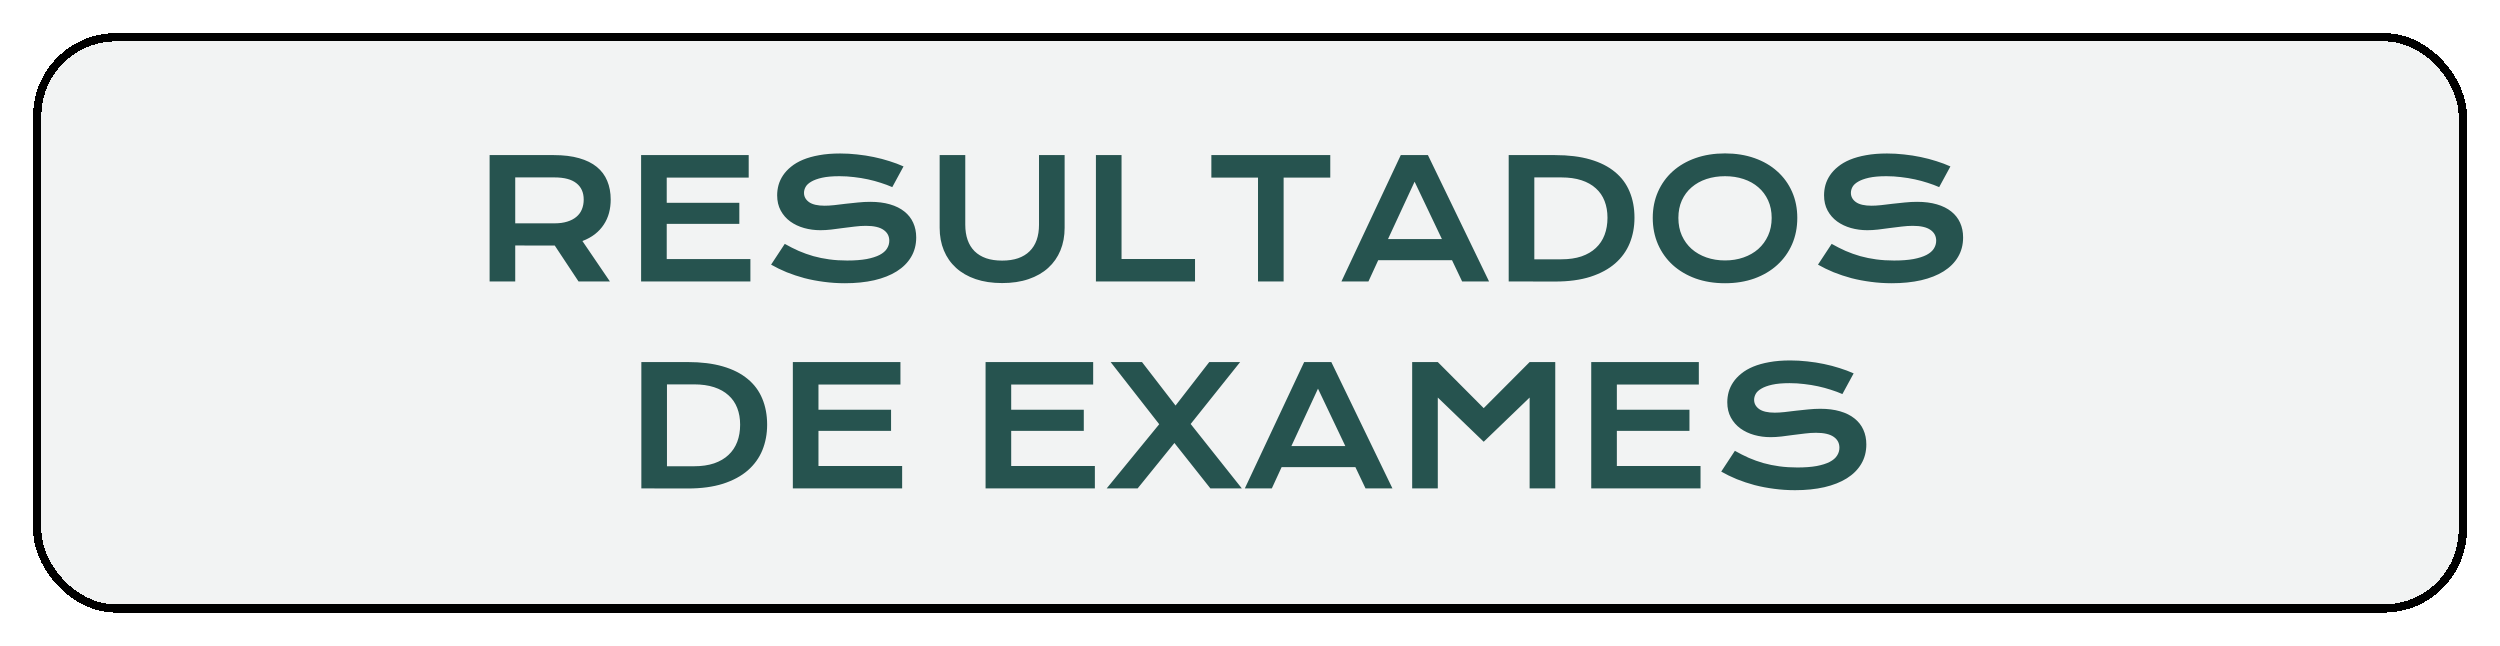 <svg width="302" height="78" viewBox="0 0 302 78" fill="none" xmlns="http://www.w3.org/2000/svg">
<g filter="url(#filter0_d_5_39)">
<rect x="2" width="294" height="70" rx="10" fill="#F2F3F3" shape-rendering="crispEdges"/>
<rect x="2.5" y="0.5" width="293" height="69" rx="9.5" stroke="black" shape-rendering="crispEdges"/>
<path d="M57.145 14.736H64.908C66.08 14.736 67.096 14.86 67.955 15.107C68.814 15.348 69.527 15.7 70.094 16.162C70.66 16.624 71.08 17.188 71.353 17.852C71.633 18.516 71.773 19.268 71.773 20.107C71.773 20.674 71.705 21.214 71.568 21.729C71.432 22.236 71.22 22.705 70.934 23.135C70.654 23.564 70.299 23.949 69.869 24.287C69.439 24.619 68.935 24.896 68.356 25.117L71.676 30H67.887L65.016 25.664H64.928L60.24 25.654V30H57.145V14.736ZM64.986 22.979C65.572 22.979 66.083 22.91 66.519 22.773C66.962 22.637 67.33 22.445 67.623 22.197C67.922 21.95 68.144 21.65 68.287 21.299C68.437 20.941 68.512 20.544 68.512 20.107C68.512 19.255 68.219 18.597 67.633 18.135C67.047 17.666 66.165 17.432 64.986 17.432H60.24V22.979H64.986ZM75.445 14.736H88.443V17.451H78.541V20.498H87.311V23.047H78.541V27.295H88.648V30H75.445V14.736ZM92.799 25.459C93.352 25.771 93.912 26.055 94.478 26.309C95.051 26.556 95.644 26.768 96.256 26.943C96.868 27.113 97.509 27.243 98.18 27.334C98.857 27.425 99.576 27.471 100.338 27.471C101.256 27.471 102.037 27.412 102.682 27.295C103.326 27.171 103.85 27.005 104.254 26.797C104.664 26.582 104.96 26.328 105.143 26.035C105.331 25.742 105.426 25.423 105.426 25.078C105.426 24.525 105.195 24.088 104.732 23.77C104.27 23.444 103.557 23.281 102.594 23.281C102.171 23.281 101.725 23.311 101.256 23.369C100.787 23.421 100.312 23.48 99.83 23.545C99.355 23.61 98.883 23.672 98.414 23.73C97.952 23.783 97.516 23.809 97.106 23.809C96.422 23.809 95.764 23.721 95.133 23.545C94.508 23.369 93.951 23.105 93.463 22.754C92.981 22.402 92.597 21.963 92.311 21.436C92.024 20.908 91.881 20.293 91.881 19.59C91.881 19.173 91.936 18.76 92.047 18.35C92.164 17.939 92.346 17.549 92.594 17.178C92.848 16.8 93.173 16.452 93.57 16.133C93.967 15.807 94.446 15.527 95.006 15.293C95.572 15.059 96.223 14.876 96.959 14.746C97.701 14.609 98.544 14.541 99.488 14.541C100.172 14.541 100.859 14.58 101.549 14.658C102.239 14.73 102.91 14.834 103.561 14.971C104.218 15.107 104.85 15.273 105.455 15.469C106.061 15.658 106.624 15.869 107.145 16.104L105.787 18.604C105.357 18.415 104.895 18.242 104.4 18.086C103.906 17.923 103.388 17.783 102.848 17.666C102.307 17.549 101.747 17.458 101.168 17.393C100.595 17.321 100.009 17.285 99.41 17.285C98.557 17.285 97.854 17.347 97.301 17.471C96.754 17.594 96.318 17.754 95.992 17.949C95.667 18.138 95.439 18.353 95.309 18.594C95.185 18.828 95.123 19.062 95.123 19.297C95.123 19.753 95.328 20.127 95.738 20.42C96.148 20.706 96.773 20.85 97.613 20.85C97.952 20.85 98.339 20.827 98.775 20.781C99.218 20.729 99.68 20.674 100.162 20.615C100.65 20.557 101.145 20.505 101.646 20.459C102.154 20.407 102.646 20.381 103.121 20.381C104.02 20.381 104.814 20.482 105.504 20.684C106.201 20.885 106.783 21.175 107.252 21.553C107.721 21.924 108.076 22.376 108.316 22.91C108.557 23.438 108.678 24.03 108.678 24.688C108.678 25.566 108.473 26.351 108.062 27.041C107.659 27.725 107.079 28.304 106.324 28.779C105.576 29.248 104.671 29.606 103.609 29.854C102.548 30.094 101.367 30.215 100.064 30.215C99.205 30.215 98.365 30.16 97.545 30.049C96.725 29.945 95.937 29.795 95.182 29.6C94.433 29.398 93.717 29.16 93.033 28.887C92.356 28.607 91.728 28.301 91.148 27.969L92.799 25.459ZM111.51 14.736H114.605V23.145C114.605 23.835 114.7 24.45 114.889 24.99C115.077 25.524 115.357 25.977 115.729 26.348C116.106 26.719 116.572 27.002 117.125 27.197C117.678 27.386 118.323 27.48 119.059 27.48C119.788 27.48 120.429 27.386 120.982 27.197C121.542 27.002 122.008 26.719 122.379 26.348C122.757 25.977 123.04 25.524 123.229 24.99C123.417 24.45 123.512 23.835 123.512 23.145V14.736H126.607V23.516C126.607 24.518 126.438 25.43 126.1 26.25C125.761 27.07 125.27 27.773 124.625 28.359C123.98 28.945 123.189 29.398 122.252 29.717C121.321 30.036 120.257 30.195 119.059 30.195C117.861 30.195 116.793 30.036 115.855 29.717C114.924 29.398 114.137 28.945 113.492 28.359C112.848 27.773 112.356 27.07 112.018 26.25C111.679 25.43 111.51 24.518 111.51 23.516V14.736ZM130.387 14.736H133.482V27.285H142.359V30H130.387V14.736ZM149.967 17.451H144.332V14.736H158.697V17.451H153.062V30H149.967V17.451ZM167.213 14.736H170.494L177.877 30H174.625L173.404 27.432H164.488L163.307 30H160.045L167.213 14.736ZM172.184 24.883L168.883 17.949L165.67 24.883H172.184ZM180.25 14.736H185.846C187.48 14.736 188.899 14.912 190.104 15.264C191.308 15.615 192.304 16.12 193.092 16.777C193.886 17.428 194.475 18.223 194.859 19.16C195.25 20.091 195.445 21.139 195.445 22.305C195.445 23.412 195.253 24.437 194.869 25.381C194.485 26.318 193.899 27.132 193.111 27.822C192.324 28.506 191.327 29.043 190.123 29.434C188.919 29.818 187.499 30.01 185.865 30.01L180.25 30V14.736ZM186.607 27.324C187.532 27.324 188.342 27.207 189.039 26.973C189.736 26.732 190.315 26.393 190.777 25.957C191.246 25.521 191.598 24.994 191.832 24.375C192.066 23.756 192.184 23.066 192.184 22.305C192.184 21.556 192.066 20.882 191.832 20.283C191.598 19.678 191.246 19.167 190.777 18.75C190.315 18.327 189.736 18.001 189.039 17.773C188.342 17.546 187.532 17.432 186.607 17.432H183.346V27.324H186.607ZM197.652 22.324C197.652 21.172 197.864 20.117 198.287 19.16C198.71 18.203 199.303 17.383 200.064 16.699C200.833 16.009 201.751 15.475 202.818 15.098C203.893 14.72 205.081 14.531 206.383 14.531C207.678 14.531 208.863 14.72 209.938 15.098C211.012 15.475 211.93 16.009 212.691 16.699C213.46 17.383 214.055 18.203 214.479 19.16C214.902 20.117 215.113 21.172 215.113 22.324C215.113 23.483 214.902 24.547 214.479 25.518C214.055 26.481 213.46 27.311 212.691 28.008C211.93 28.704 211.012 29.248 209.938 29.639C208.863 30.023 207.678 30.215 206.383 30.215C205.081 30.215 203.893 30.023 202.818 29.639C201.751 29.248 200.833 28.704 200.064 28.008C199.303 27.311 198.71 26.481 198.287 25.518C197.864 24.547 197.652 23.483 197.652 22.324ZM200.748 22.324C200.748 23.112 200.888 23.822 201.168 24.453C201.454 25.085 201.848 25.625 202.35 26.074C202.857 26.517 203.453 26.859 204.137 27.1C204.827 27.34 205.576 27.461 206.383 27.461C207.19 27.461 207.936 27.34 208.619 27.1C209.309 26.859 209.905 26.517 210.406 26.074C210.908 25.625 211.301 25.085 211.588 24.453C211.874 23.822 212.018 23.112 212.018 22.324C212.018 21.537 211.874 20.83 211.588 20.205C211.301 19.58 210.908 19.053 210.406 18.623C209.905 18.187 209.309 17.855 208.619 17.627C207.936 17.399 207.19 17.285 206.383 17.285C205.576 17.285 204.827 17.399 204.137 17.627C203.453 17.855 202.857 18.187 202.35 18.623C201.848 19.053 201.454 19.58 201.168 20.205C200.888 20.83 200.748 21.537 200.748 22.324ZM219.264 25.459C219.817 25.771 220.377 26.055 220.943 26.309C221.516 26.556 222.109 26.768 222.721 26.943C223.333 27.113 223.974 27.243 224.645 27.334C225.322 27.425 226.041 27.471 226.803 27.471C227.721 27.471 228.502 27.412 229.146 27.295C229.791 27.171 230.315 27.005 230.719 26.797C231.129 26.582 231.425 26.328 231.607 26.035C231.796 25.742 231.891 25.423 231.891 25.078C231.891 24.525 231.66 24.088 231.197 23.77C230.735 23.444 230.022 23.281 229.059 23.281C228.635 23.281 228.189 23.311 227.721 23.369C227.252 23.421 226.777 23.48 226.295 23.545C225.82 23.61 225.348 23.672 224.879 23.73C224.417 23.783 223.98 23.809 223.57 23.809C222.887 23.809 222.229 23.721 221.598 23.545C220.973 23.369 220.416 23.105 219.928 22.754C219.446 22.402 219.062 21.963 218.775 21.436C218.489 20.908 218.346 20.293 218.346 19.59C218.346 19.173 218.401 18.76 218.512 18.35C218.629 17.939 218.811 17.549 219.059 17.178C219.312 16.8 219.638 16.452 220.035 16.133C220.432 15.807 220.911 15.527 221.471 15.293C222.037 15.059 222.688 14.876 223.424 14.746C224.166 14.609 225.009 14.541 225.953 14.541C226.637 14.541 227.324 14.58 228.014 14.658C228.704 14.73 229.374 14.834 230.025 14.971C230.683 15.107 231.314 15.273 231.92 15.469C232.525 15.658 233.089 15.869 233.609 16.104L232.252 18.604C231.822 18.415 231.36 18.242 230.865 18.086C230.37 17.923 229.853 17.783 229.312 17.666C228.772 17.549 228.212 17.458 227.633 17.393C227.06 17.321 226.474 17.285 225.875 17.285C225.022 17.285 224.319 17.347 223.766 17.471C223.219 17.594 222.783 17.754 222.457 17.949C222.132 18.138 221.904 18.353 221.773 18.594C221.65 18.828 221.588 19.062 221.588 19.297C221.588 19.753 221.793 20.127 222.203 20.42C222.613 20.706 223.238 20.85 224.078 20.85C224.417 20.85 224.804 20.827 225.24 20.781C225.683 20.729 226.145 20.674 226.627 20.615C227.115 20.557 227.61 20.505 228.111 20.459C228.619 20.407 229.111 20.381 229.586 20.381C230.484 20.381 231.279 20.482 231.969 20.684C232.665 20.885 233.248 21.175 233.717 21.553C234.186 21.924 234.54 22.376 234.781 22.91C235.022 23.438 235.143 24.03 235.143 24.688C235.143 25.566 234.938 26.351 234.527 27.041C234.124 27.725 233.544 28.304 232.789 28.779C232.04 29.248 231.135 29.606 230.074 29.854C229.013 30.094 227.831 30.215 226.529 30.215C225.67 30.215 224.83 30.16 224.01 30.049C223.189 29.945 222.402 29.795 221.646 29.6C220.898 29.398 220.182 29.16 219.498 28.887C218.821 28.607 218.193 28.301 217.613 27.969L219.264 25.459ZM75.475 39.736H81.07C82.704 39.736 84.124 39.912 85.328 40.264C86.533 40.615 87.529 41.12 88.316 41.777C89.111 42.428 89.7 43.223 90.084 44.16C90.475 45.091 90.67 46.139 90.67 47.305C90.67 48.411 90.478 49.437 90.094 50.381C89.71 51.318 89.124 52.132 88.336 52.822C87.548 53.506 86.552 54.043 85.348 54.434C84.143 54.818 82.724 55.01 81.09 55.01L75.475 55V39.736ZM81.832 52.324C82.757 52.324 83.567 52.207 84.264 51.973C84.96 51.732 85.54 51.393 86.002 50.957C86.471 50.521 86.822 49.993 87.057 49.375C87.291 48.757 87.408 48.066 87.408 47.305C87.408 46.556 87.291 45.882 87.057 45.283C86.822 44.678 86.471 44.167 86.002 43.75C85.54 43.327 84.96 43.001 84.264 42.773C83.567 42.546 82.757 42.432 81.832 42.432H78.57V52.324H81.832ZM93.775 39.736H106.773V42.451H96.871V45.498H105.641V48.047H96.871V52.295H106.979V55H93.775V39.736ZM117.057 39.736H130.055V42.451H120.152V45.498H128.922V48.047H120.152V52.295H130.26V55H117.057V39.736ZM138.033 47.246L132.164 39.736H135.953L140.006 44.99L144.078 39.736H147.809L141.832 47.217L148.014 55H144.215L139.869 49.512L135.426 55H131.686L138.033 47.246ZM155.543 39.736H158.824L166.207 55H162.955L161.734 52.432H152.818L151.637 55H148.375L155.543 39.736ZM160.514 49.883L157.213 42.949L154 49.883H160.514ZM168.59 39.736H171.686L177.232 45.303L182.779 39.736H185.875V55H182.779V44.023L177.232 49.365L171.686 44.023V55H168.59V39.736ZM190.221 39.736H203.219V42.451H193.316V45.498H202.086V48.047H193.316V52.295H203.424V55H190.221V39.736ZM207.574 50.459C208.128 50.772 208.688 51.055 209.254 51.309C209.827 51.556 210.419 51.768 211.031 51.943C211.643 52.113 212.285 52.243 212.955 52.334C213.632 52.425 214.352 52.471 215.113 52.471C216.031 52.471 216.812 52.412 217.457 52.295C218.102 52.171 218.626 52.005 219.029 51.797C219.439 51.582 219.736 51.328 219.918 51.035C220.107 50.742 220.201 50.423 220.201 50.078C220.201 49.525 219.97 49.089 219.508 48.77C219.046 48.444 218.333 48.281 217.369 48.281C216.946 48.281 216.5 48.31 216.031 48.369C215.562 48.421 215.087 48.48 214.605 48.545C214.13 48.61 213.658 48.672 213.189 48.73C212.727 48.783 212.291 48.809 211.881 48.809C211.197 48.809 210.54 48.721 209.908 48.545C209.283 48.369 208.727 48.105 208.238 47.754C207.757 47.402 207.372 46.963 207.086 46.435C206.799 45.908 206.656 45.293 206.656 44.59C206.656 44.173 206.712 43.76 206.822 43.35C206.939 42.94 207.122 42.549 207.369 42.178C207.623 41.8 207.949 41.452 208.346 41.133C208.743 40.807 209.221 40.527 209.781 40.293C210.348 40.059 210.999 39.876 211.734 39.746C212.477 39.609 213.32 39.541 214.264 39.541C214.947 39.541 215.634 39.58 216.324 39.658C217.014 39.73 217.685 39.834 218.336 39.971C218.993 40.107 219.625 40.273 220.23 40.469C220.836 40.658 221.399 40.869 221.92 41.103L220.562 43.603C220.133 43.415 219.671 43.242 219.176 43.086C218.681 42.923 218.163 42.783 217.623 42.666C217.083 42.549 216.523 42.458 215.943 42.393C215.37 42.321 214.785 42.285 214.186 42.285C213.333 42.285 212.63 42.347 212.076 42.471C211.529 42.594 211.093 42.754 210.768 42.949C210.442 43.138 210.214 43.353 210.084 43.594C209.96 43.828 209.898 44.062 209.898 44.297C209.898 44.753 210.104 45.127 210.514 45.42C210.924 45.706 211.549 45.85 212.389 45.85C212.727 45.85 213.115 45.827 213.551 45.781C213.993 45.729 214.456 45.674 214.938 45.615C215.426 45.557 215.921 45.505 216.422 45.459C216.93 45.407 217.421 45.381 217.896 45.381C218.795 45.381 219.589 45.482 220.279 45.684C220.976 45.885 221.559 46.175 222.027 46.553C222.496 46.924 222.851 47.376 223.092 47.91C223.333 48.438 223.453 49.03 223.453 49.688C223.453 50.566 223.248 51.351 222.838 52.041C222.434 52.725 221.855 53.304 221.1 53.779C220.351 54.248 219.446 54.606 218.385 54.853C217.324 55.094 216.142 55.215 214.84 55.215C213.98 55.215 213.141 55.16 212.32 55.049C211.5 54.945 210.712 54.795 209.957 54.6C209.208 54.398 208.492 54.16 207.809 53.887C207.132 53.607 206.503 53.301 205.924 52.969L207.574 50.459Z" fill="#26534F"/>
</g>
<defs>
<filter id="filter0_d_5_39" x="0.4" y="0" width="301.2" height="77.6" filterUnits="userSpaceOnUse" color-interpolation-filters="sRGB">
<feFlood flood-opacity="0" result="BackgroundImageFix"/>
<feColorMatrix in="SourceAlpha" type="matrix" values="0 0 0 0 0 0 0 0 0 0 0 0 0 0 0 0 0 0 127 0" result="hardAlpha"/>
<feOffset dx="2" dy="4"/>
<feGaussianBlur stdDeviation="1.8"/>
<feComposite in2="hardAlpha" operator="out"/>
<feColorMatrix type="matrix" values="0 0 0 0 0 0 0 0 0 0 0 0 0 0 0 0 0 0 0.25 0"/>
<feBlend mode="normal" in2="BackgroundImageFix" result="effect1_dropShadow_5_39"/>
<feBlend mode="normal" in="SourceGraphic" in2="effect1_dropShadow_5_39" result="shape"/>
</filter>
</defs>
</svg>
